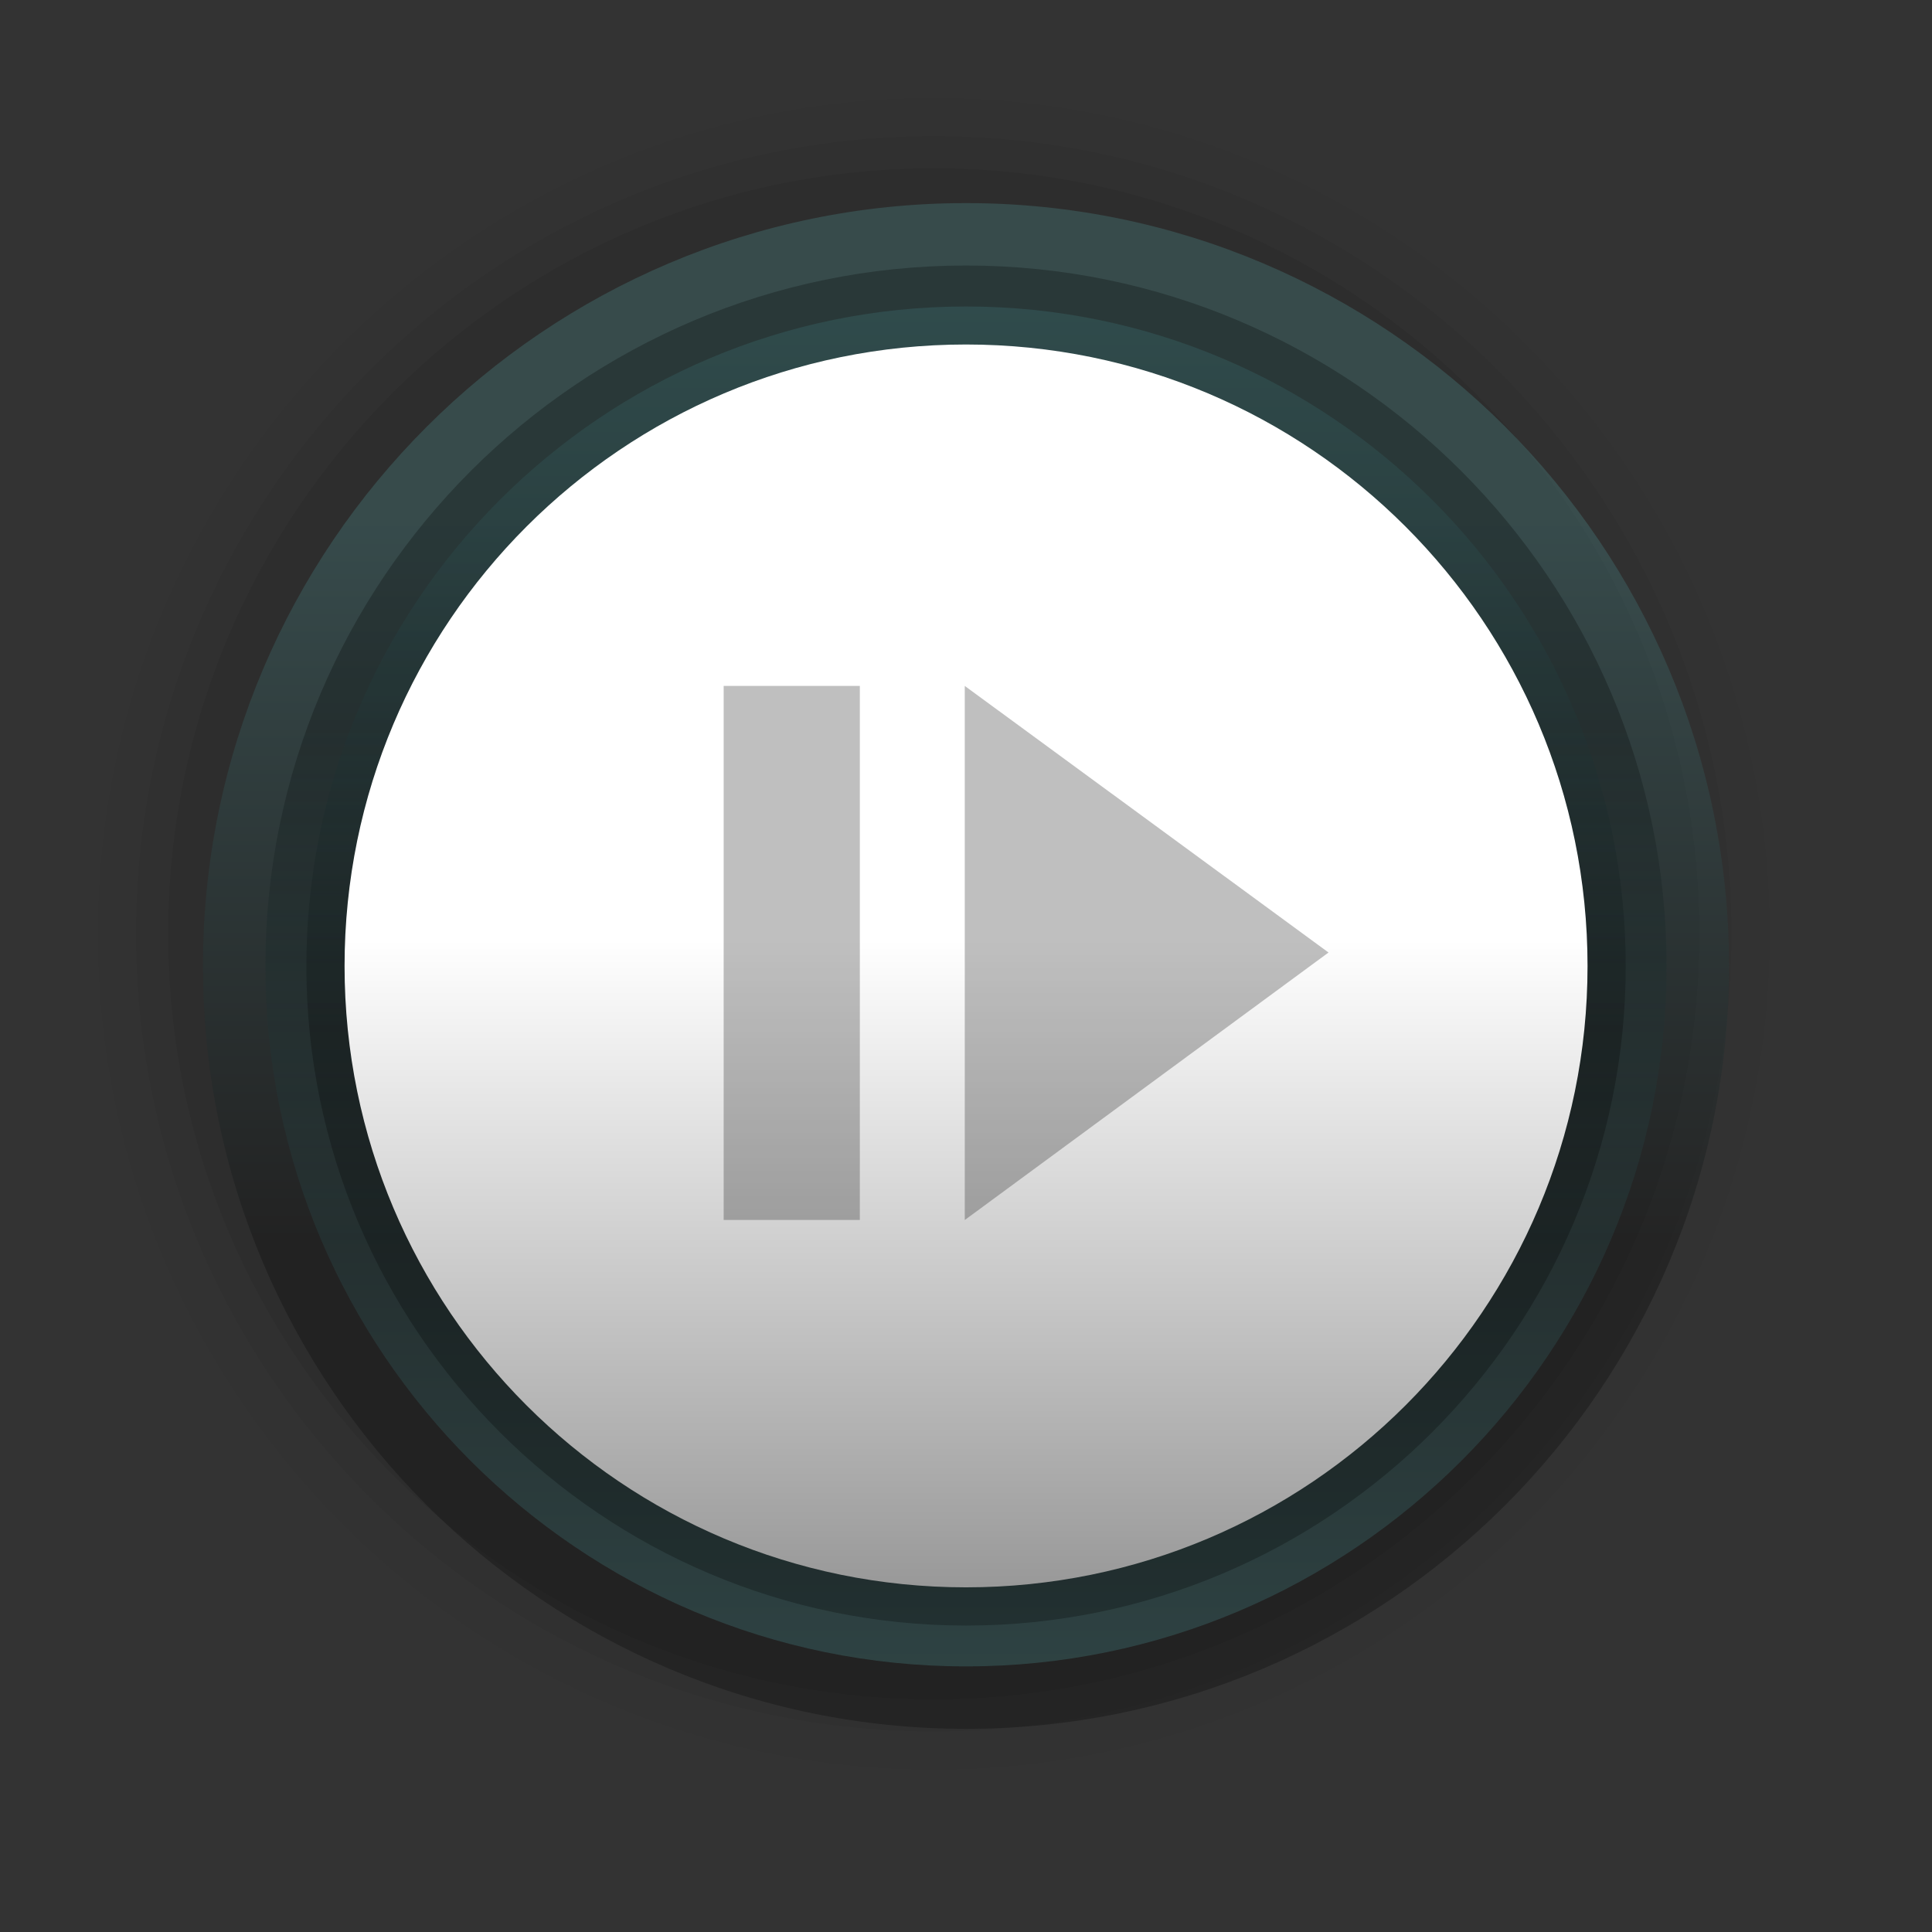 <?xml version="1.0" encoding="UTF-8"?>
<svg xmlns="http://www.w3.org/2000/svg" xmlns:xlink="http://www.w3.org/1999/xlink" contentScriptType="text/ecmascript" width="58" baseProfile="tiny" zoomAndPan="magnify" contentStyleType="text/css" viewBox="139.753 -1.501 58 58" height="58" preserveAspectRatio="xMidYMid meet" version="1.1">
    <rect x="139.753" y="-1.501" width="58" height="58" fill="#333333" stroke="none"/>
    <g>
        <g>
            <g>
                <rect x="139.753" width="58" fill="none" y="-1.501" height="58"/>
                <g>
                    <path d="M 141.547 26.533 C 141.547 41.0 153.319 52.769 167.786 52.769 C 182.255 52.769 194.024 40.999 194.024 26.533 C 194.024 12.064 182.254 0.294 167.786 0.294 C 153.319 0.294 141.547 12.064 141.547 26.533 z " fill-opacity="0.01"/>
                    <path d="M 142.692 26.533 C 142.692 40.369 153.948 51.625 167.786 51.625 C 181.625 51.625 192.882 40.369 192.882 26.533 C 192.882 12.696 181.625 1.441 167.786 1.441 C 153.948 1.441 142.692 12.696 142.692 26.533 z " fill-opacity="0.02"/>
                    <path d="M 143.836 26.533 C 143.836 39.734 154.581 50.478 167.786 50.478 C 180.994 50.478 191.733 39.734 191.733 26.533 C 191.733 13.325 180.993 2.585 167.786 2.585 C 154.582 2.585 143.836 13.325 143.836 26.533 z " fill-opacity="0.04"/>
                    <path d="M 144.803 26.533 C 144.803 39.205 155.113 49.51 167.786 49.51 C 180.455 49.51 190.764 39.205 190.764 26.533 C 190.764 13.861 180.455 3.553 167.786 3.553 C 155.112 3.553 144.803 13.861 144.803 26.533 z " fill-opacity="0.07"/>
                </g>
                <linearGradient x1="-525.874" gradientTransform="matrix(1 0 0 -1 694.626 1045.969)" y1="996.127" x2="-525.874" gradientUnits="userSpaceOnUse" y2="1031.878" xlink:type="simple" xlink:actuate="onLoad" id="XMLID_5_" xlink:show="other">
                    <stop stop-color="#000000" offset="0"/>
                    <stop stop-color="#000000" offset="0.393"/>
                    <stop stop-color="#52a2a5" offset="0.994"/>
                    <stop stop-color="#52a2a5" offset="1"/>
                </linearGradient>
                <path fill="url(#XMLID_5_)" d="M 168.753 4.596 C 156.122 4.596 145.845 14.869 145.845 27.498 C 145.845 40.127 156.122 50.4 168.753 50.4 C 181.383 50.4 191.66 40.127 191.66 27.498 C 191.66 14.869 181.383 4.596 168.753 4.596 z " fill-opacity="0.25" stroke-opacity="0.25"/>
                <linearGradient x1="-525.874" gradientTransform="matrix(1 0 0 -1 694.626 1045.969)" y1="1044.102" x2="-525.874" gradientUnits="userSpaceOnUse" y2="997.541" xlink:type="simple" xlink:actuate="onLoad" id="XMLID_6_" xlink:show="other">
                    <stop stop-color="#000000" offset="0"/>
                    <stop stop-color="#000000" offset="0.393"/>
                    <stop stop-color="#52a2a5" offset="0.994"/>
                    <stop stop-color="#52a2a5" offset="1"/>
                </linearGradient>
                <path fill="url(#XMLID_6_)" d="M 168.753 6.47 C 157.153 6.47 147.72 15.906 147.72 27.502 C 147.72 39.094 157.154 48.525 168.753 48.525 C 180.351 48.525 189.785 39.093 189.785 27.502 C 189.785 15.904 180.351 6.47 168.753 6.47 z " fill-opacity="0.25" stroke-opacity="0.25"/>
                <linearGradient x1="-525.872" gradientTransform="matrix(1 0 0 -1 694.626 1045.969)" y1="998.912" x2="-525.872" gradientUnits="userSpaceOnUse" y2="1043.318" xlink:type="simple" xlink:actuate="onLoad" id="XMLID_7_" xlink:show="other">
                    <stop stop-color="#000000" offset="0"/>
                    <stop stop-color="#000000" offset="0.393"/>
                    <stop stop-color="#52a2a5" offset="0.994"/>
                    <stop stop-color="#52a2a5" offset="1"/>
                </linearGradient>
                <path fill="url(#XMLID_7_)" d="M 168.753 7.7 C 157.834 7.7 148.951 16.582 148.951 27.502 C 148.951 38.416 157.834 47.299 168.753 47.299 C 179.672 47.299 188.558 38.416 188.558 27.502 C 188.558 16.582 179.672 7.7 168.753 7.7 z " fill-opacity="0.25" stroke-opacity="0.25"/>
                <linearGradient x1="168.754" y1="26.707" x2="168.754" gradientUnits="userSpaceOnUse" y2="54.806" xlink:type="simple" xlink:actuate="onLoad" id="XMLID_8_" xlink:show="other">
                    <stop stop-color="#ffffff" offset="0"/>
                    <stop stop-color="#6b6b6b" offset="1"/>
                </linearGradient>
                <path fill="url(#XMLID_8_)" d="M 187.412 27.5 C 187.412 37.803 179.059 46.152 168.753 46.152 C 158.447 46.152 150.097 37.802 150.097 27.5 C 150.097 17.195 158.447 8.841 168.753 8.841 C 179.059 8.841 187.412 17.195 187.412 27.5 z "/>
            </g>
        </g>
    </g>
    <g stroke-opacity="0.25" fill-opacity="0.25">
        <polygon points="179.636,27.094 168.716,35.125 168.716,19.091  "/>
        <g>
            <rect x="161.478" width="4.088" y="19.091" height="16.032"/>
        </g>
    </g>
</svg>
